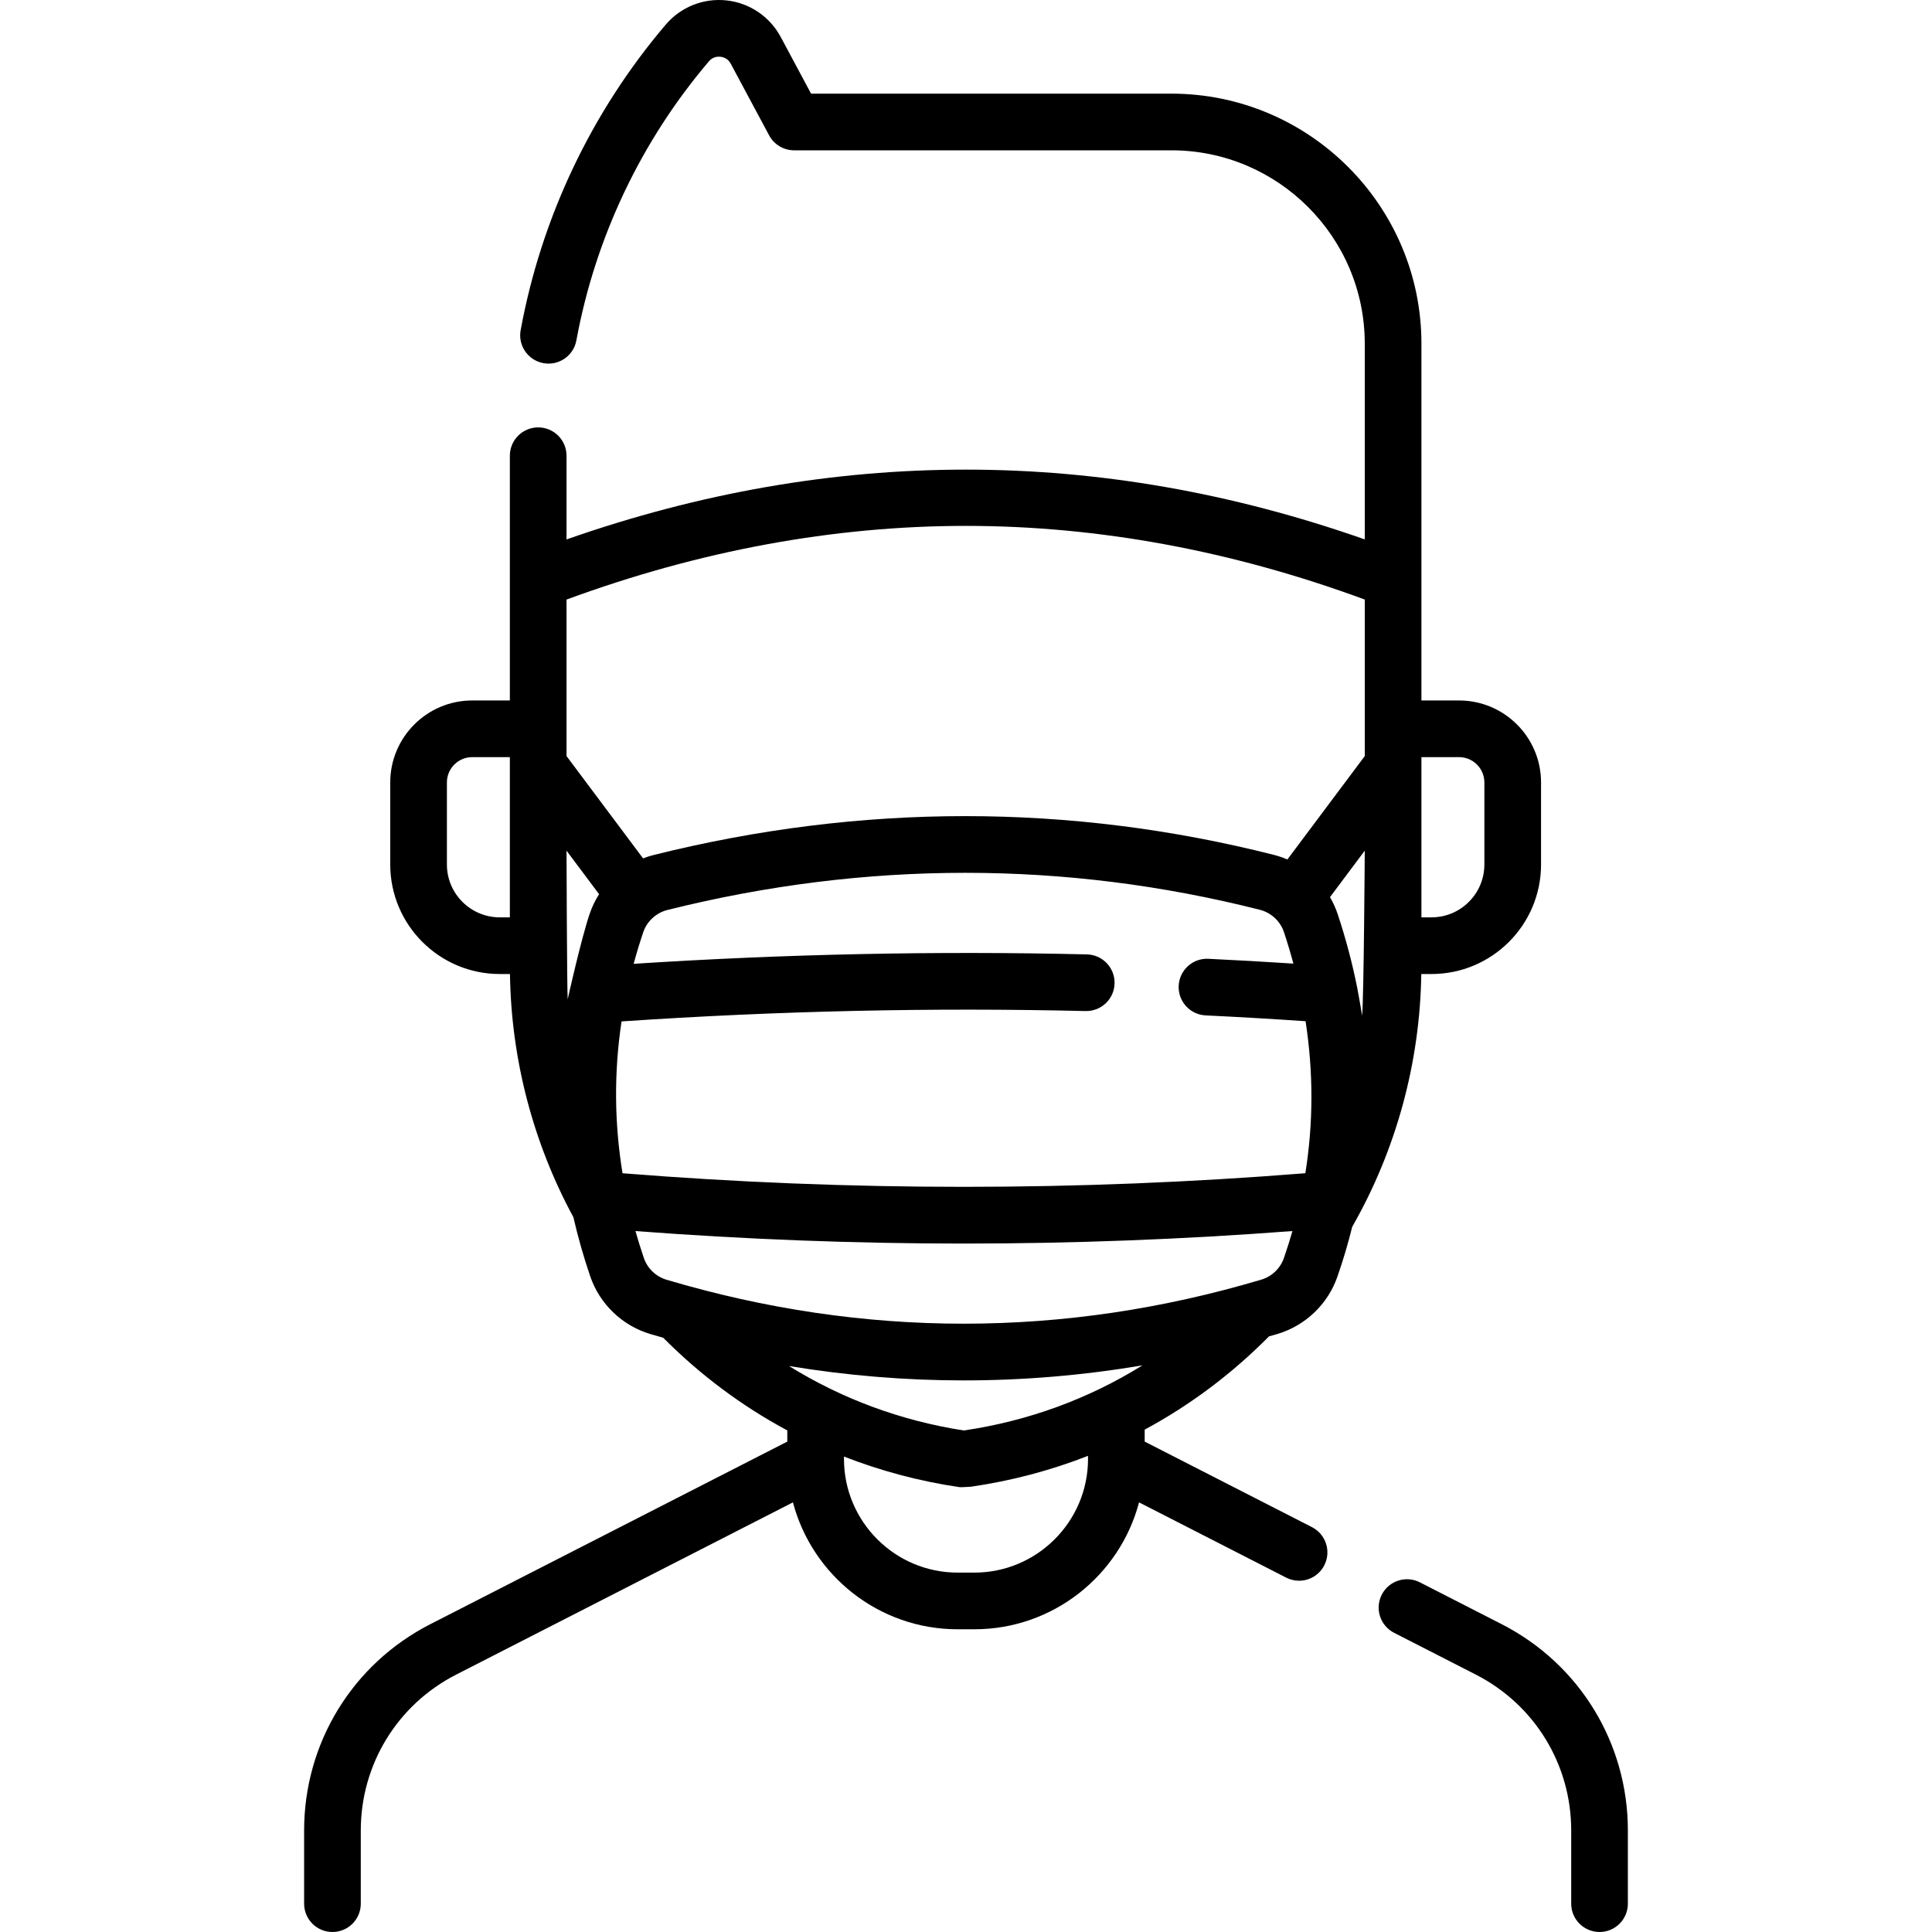 <svg id="Capa_1" enable-background="new 0 0 511.384 511.384" height="512" viewBox="0 0 511.384 511.384" width="512" xmlns="http://www.w3.org/2000/svg"><g><path d="m378.919 257.814c15.981 0 28.983-13.002 28.983-28.984v-21.726c0-11.963-9.733-21.696-21.697-21.696h-9.964v-94.442c0-36.49-29.687-66.178-66.178-66.178h-95.38l-8.038-15.011c-2.894-5.403-8.26-9.019-14.354-9.671-6.102-.656-12.105 1.745-16.078 6.413-19.638 23.083-32.916 51.047-38.4 80.869-.749 4.074 1.946 7.983 6.02 8.732 4.073.754 7.984-1.945 8.733-6.02 5.008-27.239 17.136-52.78 35.072-73.861 1.049-1.233 2.365-1.29 3.056-1.22.691.074 1.964.411 2.728 1.838l10.158 18.97c1.306 2.438 3.847 3.96 6.612 3.96h99.872c28.219 0 51.178 22.958 51.178 51.178v51.81c-70.086-24.629-141.062-24.627-211.287.009v-22.157c0-4.143-3.358-7.5-7.5-7.5s-7.5 3.357-7.5 7.5v64.78h-9.964c-11.964 0-21.697 9.733-21.697 21.696v21.726c0 15.982 13.002 28.984 28.983 28.984h2.708c.317 22.472 6.099 44.662 16.791 64.375 1.194 5.21 2.67 10.413 4.439 15.603 2.513 7.374 8.468 13.101 15.933 15.321 1.133.337 2.268.656 3.401.979 9.825 9.88 20.862 18.102 32.845 24.531v2.955l-94.485 48.326c-20.608 10.541-33.41 31.468-33.41 54.614v19.367c0 4.143 3.358 7.5 7.5 7.5s7.5-3.357 7.5-7.5v-19.367c0-17.486 9.671-33.296 25.24-41.259l89.146-45.595c5.097 19.31 22.709 33.592 43.599 33.592h4.417c20.89 0 38.502-14.282 43.599-33.592l38.942 19.917c1.093.559 2.26.824 3.409.824 2.727 0 5.356-1.492 6.683-4.087 1.886-3.688.426-8.206-3.262-10.093l-44.281-22.648v-3.167c12.007-6.465 23.061-14.739 32.896-24.676.747-.216 1.494-.423 2.24-.646 7.406-2.203 13.342-7.875 15.879-15.172 1.52-4.372 2.82-8.766 3.914-13.18 11.636-20.365 17.933-43.434 18.287-66.922h2.712zm7.286-57.407c3.692 0 6.697 3.004 6.697 6.696v21.726c0 7.711-6.273 13.984-13.983 13.984h-2.678v-42.406zm-236.251-41.705c35.144-12.941 70.668-19.501 105.676-19.505h.03c35.012 0 70.51 6.56 105.582 19.501v41.427l-20.485 27.375c-1.161-.497-2.364-.917-3.614-1.234-54.019-13.674-109.229-13.661-164.099.038-.97.242-1.915.543-2.832.895l-20.258-27.074zm169.167 110.064c9.015.435 17.876.953 26.453 1.538 2.085 13.545 2.065 26.984-.06 40.236-59.997 4.802-120.736 4.807-180.735.008-2.187-13.381-2.274-26.804-.261-40.188 40.905-2.78 82.19-3.716 122.822-2.742 4.167.08 7.579-3.177 7.678-7.318s-3.177-7.578-7.318-7.678c-39.691-.953-79.998-.099-119.976 2.493.757-2.797 1.603-5.592 2.545-8.382.972-2.879 3.428-5.13 6.409-5.875 26.256-6.555 52.584-9.831 78.811-9.831 26.156 0 52.212 3.261 77.974 9.781 2.983.755 5.434 3.026 6.394 5.927.92 2.777 1.752 5.551 2.497 8.322-7.348-.476-14.873-.905-22.51-1.273-4.136-.204-7.653 2.992-7.853 7.13-.2 4.137 2.992 7.653 7.13 7.852zm-200.828-39.937v-21.726c0-3.692 3.004-6.696 6.697-6.696h9.964v42.406h-2.678c-7.71.001-13.983-6.273-13.983-13.984zm31.661-3.667 8.621 11.522c-1.034 1.622-1.886 3.378-2.518 5.251-2.188 6.483-5.661 21.853-5.79 22.582-.202-2.875-.313-39.355-.313-39.355zm138.036 161.003c0 16.592-13.498 30.09-30.09 30.09h-4.417c-16.592 0-30.09-13.498-30.09-30.09v-.626c9.759 3.805 19.997 6.544 30.616 8.1.36.053 3.001-.12 3.001-.12 10.747-1.561 21.115-4.308 30.979-8.169v.815zm-32.872-7.529c-16.66-2.584-32.279-8.379-46.263-17.059 15.392 2.534 30.817 3.805 46.242 3.805 15.776 0 31.553-1.33 47.293-3.98-14.263 8.865-30.229 14.723-47.272 17.234zm78.731-39.925c-52.23 15.539-105.196 15.546-157.427.023-2.814-.837-5.061-2.999-6.009-5.782-.806-2.365-1.539-4.732-2.212-7.102 28.86 2.192 57.872 3.31 86.896 3.31 29.052 0 58.11-1.117 87.001-3.313-.685 2.388-1.435 4.77-2.26 7.143-.957 2.751-3.196 4.89-5.989 5.721zm26.686-69.876c-.341-2.292-1.257-7.257-1.303-7.44-1.286-6.445-2.993-12.906-5.136-19.376-.532-1.607-1.23-3.127-2.06-4.555l9.205-12.302s-.244 39.328-.706 43.673z"/><path d="m397.475 429.902-21.641-11.068c-3.687-1.884-8.207-.426-10.092 3.263-1.886 3.688-.426 8.206 3.262 10.093l21.64 11.067c15.569 7.964 25.241 23.774 25.241 41.261v19.367c0 4.143 3.358 7.5 7.5 7.5s7.5-3.357 7.5-7.5v-19.367c0-23.148-12.801-44.074-33.41-54.616z"/></g></svg>
